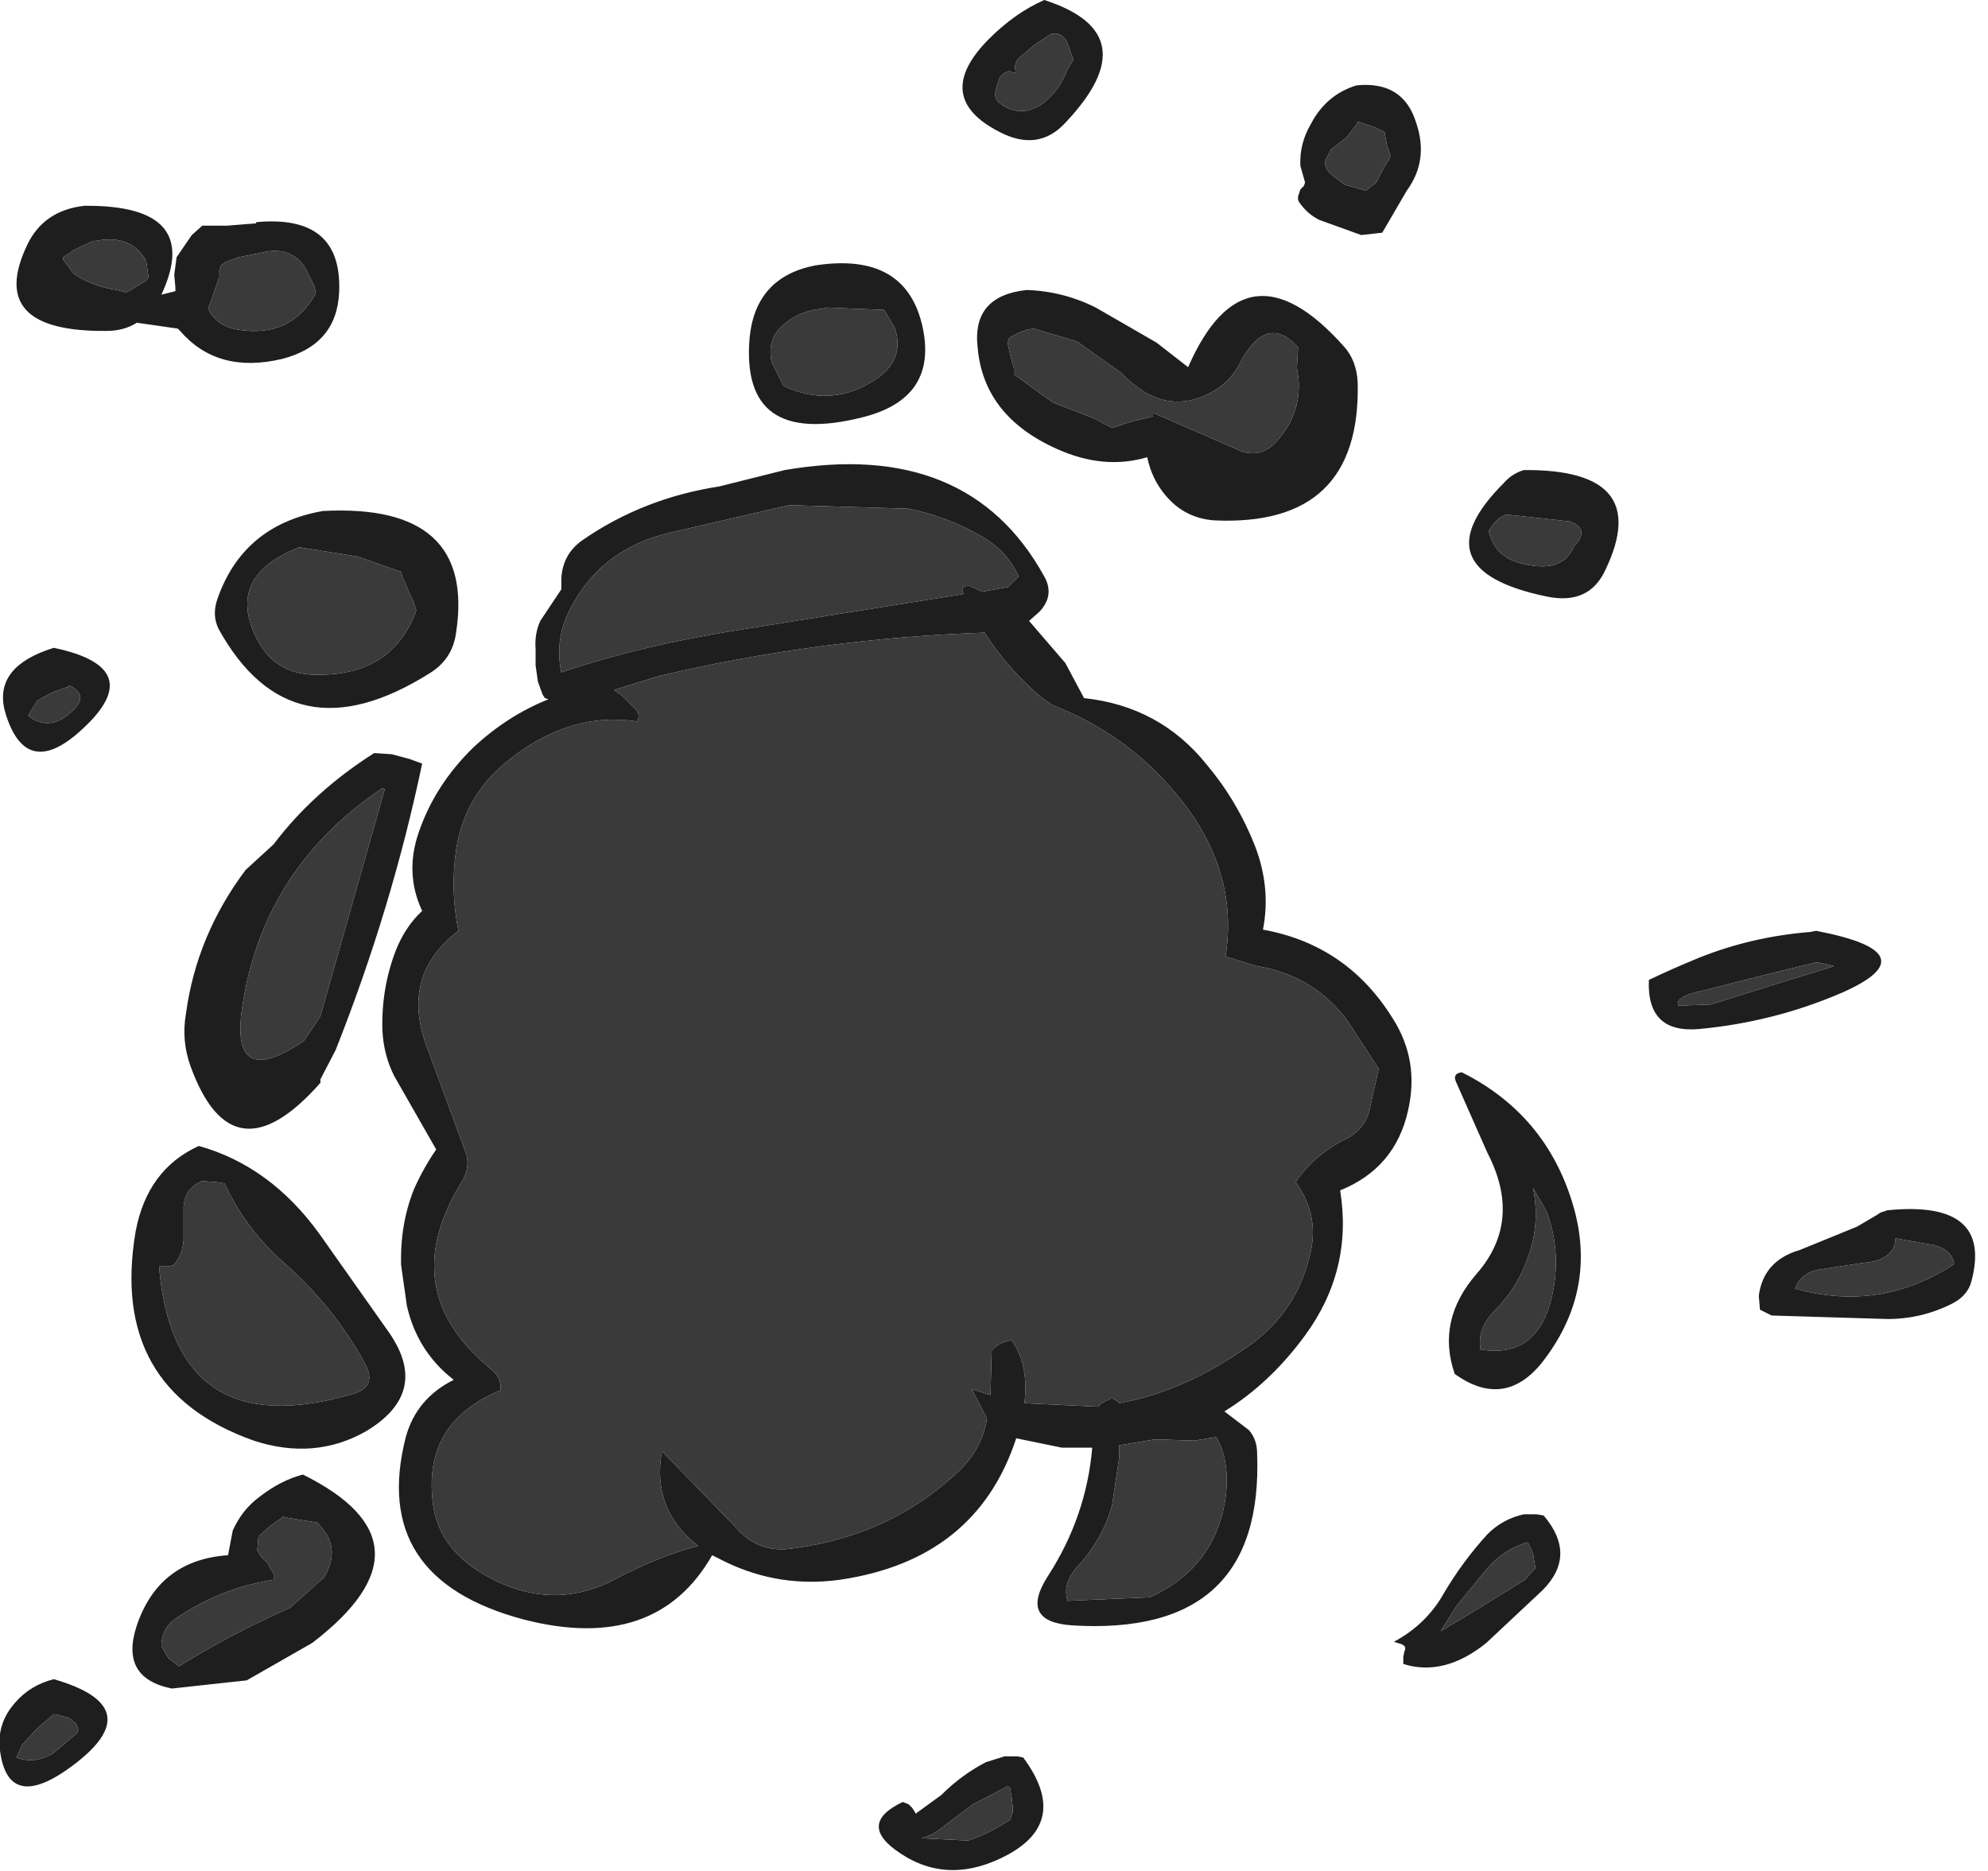 <?xml version="1.0" encoding="utf-8"?>
<svg version="1.1" id="Layer_1"
xmlns="http://www.w3.org/2000/svg"
xmlns:xlink="http://www.w3.org/1999/xlink"
width="85px" height="80px"
xml:space="preserve">
<g id="460" transform="matrix(1, 0, 0, 1, 9.45, 30.85)">
<path style="fill:#1E1E1E;fill-opacity:1" d="M34.15,-28.4Q33.85 -28.1 34 -27.75L33.85 -27.75L33.75 -27.8L33.65 -27.8L33.45 -27.7L33.3 -27.55L33.25 -27.4L33.15 -27.1L33.1 -26.85Q33.1 -26.55 33.35 -26.4Q34.2 -25.8 35.1 -26.4Q35.85 -26.95 36.2 -27.9L36.45 -28.3L36.35 -28.55L36.25 -28.85L36.15 -29.1Q35.9 -29.5 35.5 -29.4L34.8 -28.95L34.15 -28.4M32.85,-29.2Q33.95 -30.3 35.2 -30.85Q39.7 -29.4 36.1 -25.6Q34.95 -24.35 33.3 -25.2Q30.35 -26.7 32.85 -29.2M1.5,-21.3L1.5 -21.35Q5.2 -21.7 5.05 -18.35Q4.95 -16.1 2.6 -15.5Q-0.15 -14.85 -1.75 -16.7L-1.85 -16.8L-3.6 -17.05Q-4.15 -16.7 -4.9 -16.7Q-10.05 -16.65 -8.3 -20.35Q-7.6 -21.85 -5.85 -22.05Q-0.75 -22.1 -2.55 -18.25L-1.95 -18.4L-1.95 -18.55L-2 -19.1L-1.9 -19.85L-1.25 -20.8L-0.8 -21.2L-0.55 -21.2L0.25 -21.2L1.5 -21.3M1.75,-20.05L1.5 -20L0.75 -19.85L0.2 -19.65L0 -19.5L-0.05 -19.35L-0.1 -19.2L-0.1 -18.95L-0.3 -18.35L-0.55 -17.65Q-0.2 -16.9 0.75 -16.75Q3 -16.4 4.05 -18.3L4 -18.6L3.6 -19.4Q3 -20.35 1.75 -20.05M5.85,-7.05L3.35 -7.45Q0.15 -6.2 1.55 -3.5Q2.35 -1.95 4.2 -2Q7.35 -2 8.35 -4.75L8.2 -5.2L8.05 -5.5L7.95 -5.75L7.75 -6.2L7.7 -6.4L5.85 -7.05M8.9,-2.05Q3 1.65 -0.1 -3.95Q-0.4 -4.55 -0.15 -5.25Q0.95 -8.4 4.35 -9Q10.9 -9.35 10.05 -3.8Q9.9 -2.65 8.9 -2.05M13.65,-4.3L14.55 -5.65L14.55 -6.1Q14.6 -7.15 15.45 -7.75Q18.05 -9.55 21.3 -10.05L24.1 -10.75Q31.95 -12.1 35.2 -6.2Q35.65 -5.4 35 -4.7L34.55 -4.3L36.1 -2.5L36.9 -1Q40.15 -0.65 42.15 1.85Q43.45 3.4 44.2 5.3Q44.9 7.1 44.55 8.9Q48.15 9.55 50.1 12.7Q51.25 14.5 50.75 16.65Q50.2 19.1 47.85 20.05Q48.4 23.45 46.35 26.25Q44.85 28.3 42.9 29.5L43.95 30.3Q44.3 30.7 44.3 31.3Q44.6 39.15 36.4 38.65Q34.1 38.5 35.35 36.55Q37 34 37.25 31.05L35.95 31.05L34 30.65Q32.3 35.85 26.45 36.7Q23.9 37.05 21.6 35.95L21 35.65Q18.6 39.85 12.95 38.4Q6.35 36.65 7.9 30.6Q8.35 28.95 9.95 28.15Q8.4 26.95 7.95 25L7.7 23.25Q7.65 21.5 8.25 20Q8.65 19.1 9.2 18.3L7.4 15.15Q6.95 14.25 6.9 13.2Q6.85 11.45 7.45 9.85Q7.85 8.8 8.6 8.1Q7.85 6.5 8.45 4.75Q9.15 2.7 10.8 1.1Q12.25 -0.25 14 -0.95L13.85 -1L13.75 -1.15L13.55 -1.7L13.45 -2.4L13.45 -3.1Q13.4 -3.75 13.65 -4.3M14.55,-2.1Q17.95 -3.25 22.05 -3.9L31.75 -5.45L31.7 -5.6Q31.65 -5.8 32 -5.8L32.55 -5.55L33.65 -5.75L34.1 -6.2Q33.65 -7.25 32.55 -7.9Q31.1 -8.75 29.4 -9.1L24.3 -9.25L19.1 -8.05Q16.25 -7.35 14.95 -4.85Q14.25 -3.55 14.55 -2.1M17.15,-1.1L17.7 -0.55Q17.95 -0.3 17.8 0Q14.95 -0.45 12.3 1.65Q10.4 3.15 10.05 5.5Q9.8 7.25 10.15 8.95Q7.6 10.9 8.85 14.05L10.45 18.4Q10.7 19.05 10.25 19.75Q7.45 24.35 11.55 27.7Q12 28.05 11.95 28.6Q8.65 29.95 9.05 33.35Q9.25 35.3 11.2 36.45Q14.1 38.15 16.9 36.65Q18.7 35.7 20.4 35.25Q18.4 33.7 18.85 31.2L22.05 34.5Q23 35.6 24.5 35.35Q28.65 34.8 31.55 32.05Q32.55 31.1 32.75 29.8L32.1 28.55L32.9 28.8L32.95 26.9L33.1 26.75L33.3 26.6L33.6 26.5L33.8 26.45Q34.55 27.5 34.35 29.15L37.5 29.3L37.65 29.15L38.05 28.95L38.05 28.9L38.3 29.05L38.4 29.15Q41.15 28.65 43.8 26.8Q45.95 25.35 46.55 22.85Q47 21.15 45.95 19.7Q46.7 18.55 48.1 17.85Q49 17.4 49.15 16.4L49.5 14.85L48.2 12.85Q46.75 10.85 44.25 10.45L42.95 10.05Q43.45 6.9 41.6 4.1Q39.3 0.75 35.55 -0.7L35.05 -1.05Q33.55 -2.35 32.65 -3.8Q25.55 -3.55 18.75 -1.95L16.8 -1.35L17.15 -1.1M33.75,-15.65L33.9 -15.1L33.9 -14.85L35.55 -13.65L37.35 -12.95L38.1 -12.55L38.85 -12.8L39.85 -13.05L39.85 -13.2L43.3 -11.7Q44.4 -11.1 45.2 -12.05Q46.35 -13.4 46 -15.1L46.05 -16Q44.7 -17.5 43.55 -15.3Q43.15 -14.5 42.3 -14.05Q40.3 -13 38.5 -14.9L36.6 -16.25L34.75 -16.8L34.45 -16.75L34.05 -16.6L33.7 -16.4L33.65 -16.25L33.65 -16.1L33.75 -15.65M34.45,-18.45Q36 -18.4 37.4 -17.7L40 -16.2L41.35 -15.15Q43.8 -20.75 48 -16.05Q48.55 -15.45 48.6 -14.5Q48.75 -8.3 42.45 -8.6Q41.2 -8.7 40.4 -9.65Q39.8 -10.35 39.6 -11.3Q37.75 -10.75 35.75 -11.65Q32.6 -13.05 32.35 -16Q32.1 -18.2 34.45 -18.45M23.55,-15.35L24.05 -14.35Q26.15 -13.35 28.1 -14.7Q29.25 -15.55 28.8 -16.85L28.35 -17.6L25.85 -17.7L25.75 -17.65Q24.85 -17.6 24.15 -17.05Q23.3 -16.4 23.55 -15.35M27.4,-13Q22.2 -11.7 22.6 -16.4Q22.85 -19 25.4 -19.5Q29.3 -20.1 30 -16.85Q30.65 -13.8 27.4 -13M48.55,-27.2Q50.55 -27.4 51.1 -25.6Q51.65 -24 50.7 -22.7L49.65 -20.9L48.75 -20.8L46.95 -21.45Q46.45 -21.7 46.1 -22.2L46.05 -22.3L46.05 -22.45L46.1 -22.6L46.15 -22.75L46.3 -22.9L46.35 -23.05L46.15 -23.75Q46.1 -24.7 46.6 -25.55Q47.25 -26.8 48.55 -27.2M48.6,-25.6L48.15 -25L47.45 -24.45L47.2 -23.95Q47.2 -23.65 47.45 -23.4L48.05 -22.95L48.95 -22.7L49.4 -23.05L49.7 -23.65L49.95 -24.05L50 -24.2L49.9 -24.5L49.85 -24.65L49.8 -24.9L49.75 -25.2L49.35 -25.4L48.6 -25.65L48.6 -25.6M59.2,-6.5Q58.5 -4.95 56.65 -5.35Q51.15 -6.5 54.85 -10.2Q55.2 -10.6 55.7 -10.75Q61.25 -10.8 59.2 -6.5M57.7,-8.55L54.95 -8.85L54.65 -8.7L54.4 -8.45L54.2 -8.15Q54.45 -7.1 55.45 -6.8Q57.35 -6.25 57.85 -7.5Q58.55 -8.2 57.7 -8.55M63.4,11.5Q62.15 11.75 62.3 12.15L63.7 12.1L66.9 11.1L68.85 10.5L68.95 10.45L68.5 10.35L68.25 10.3L68.2 10.3L65.75 10.9L63.4 11.5M63.2,10.1Q65.45 9.2 67.95 9L68.2 8.95Q73.15 9.9 69.3 11.6Q66.4 12.85 63.2 13.15Q60.95 13.35 61.05 11.05Q62.1 10.55 63.2 10.1M67.5,22.6L69.95 21.6L70.8 21.1L70.95 21L71.25 20.9Q75.75 20.45 74.85 23.9Q74.7 24.55 74 24.9Q72.7 25.55 71.25 25.55L66.3 25.4L65.8 25.15L65.75 24.55Q65.95 23.05 67.5 22.6M67.3,24.25Q70.85 25.25 73.95 23.3L74.1 23.2Q74.05 22.65 73.3 22.4L71.6 22.1Q71.55 23.05 70.2 23.15L68.25 23.45Q67.55 23.6 67.3 24.25M53.05,15Q56.65 16.8 57.8 20.65Q58.9 24.35 56.45 27.45Q54.85 29.4 52.75 27.9Q51.95 25.6 53.7 23.6Q55.65 21.35 54.15 18.45L52.8 15.4Q52.65 15.05 53.05 15M55.9,22.85Q55.45 24.2 54.45 25.2Q53.7 25.95 53.85 26.85Q56.5 27.3 57 24.1Q57.25 22.4 56.65 20.9L56.1 19.95Q56.4 21.45 55.9 22.85M56.25,33.9L56.55 33.95Q58 35.65 56.5 37.15L54.1 39.4Q52.3 40.85 50.55 40.3L50.55 40.15L50.55 40L50.6 39.75Q50.75 39.5 50.3 39.4L50.15 39.35Q51.55 38.6 52.3 37.25Q53.1 35.9 54.15 34.75Q54.8 34.1 55.7 33.9L56.25 33.9M55.9,35.15L55.85 35.1Q54.85 35.4 54.15 36.2L52.8 37.85L52.15 38.9L53.65 38L55.75 36.7L56.2 36.2L56.15 35.9L56.1 35.6L56 35.35L55.9 35.15M41.6,30.75L40.1 30.7L39.9 30.7L38.4 30.95L38.4 31.5L38.1 33.5Q37.7 34.95 36.65 36.1Q35.95 36.85 36.2 37.6L39.7 37.45Q42.5 36.2 42.95 33.2Q43.15 31.6 42.55 30.6L41.6 30.75M8.05,1.6L8.6 1.8Q7.3 8 4.9 14.05L4.25 15.3L4.25 15.45Q0.5 19.7 -1.3 14.75Q-1.7 13.65 -1.5 12.5Q-1.05 9.15 1.05 6.35L2.25 5.25Q3.95 3 6.55 1.35L7.3 1.4L8.05 1.6M6.9,2.85Q1.9 6.2 0.95 11.95Q0.25 15.9 3.55 13.65L4.25 12.6L7 2.9L6.9 2.85M0.15,19.75L-0.15 19.7L-0.8 19.65Q-1.55 19.95 -1.6 20.75L-1.6 22.2Q-1.65 22.75 -1.95 23.15L-2.05 23.25L-2.25 23.3L-2.65 23.3Q-2 31 5.65 28.75Q6.7 28.45 6.15 27.45Q4.85 25.05 2.7 23.15Q1.05 21.7 0.15 19.75M6.2,30.35Q4 31.6 1.4 30.75Q-4.8 28.55 -3.65 21.8Q-3.15 19.15 -0.95 18.15Q2.1 19 4.2 21.9L7.2 26.15Q8.95 28.7 6.2 30.35M2.25,36.7Q-0.05 37.05 -2 38.4Q-2.55 38.8 -2.55 39.55L-2.25 40.05L-1.8 40.4Q0.45 39 2.95 37.9L4.4 36.6Q5.2 35.3 4.1 34.25L2.85 34.05L2.65 34L2.6 34.05L2.1 34.4L1.6 34.85L1.55 35.45L1.7 35.7L2 36L2.25 36.45L2.25 36.7M0.5,34.6Q0.9 33.7 1.65 33.15Q2.55 32.45 3.5 32.2Q9.45 35.15 3.9 39.4L1.1 41L-2.1 41.35Q-4.35 40.9 -3.6 38.65Q-2.65 35.85 0.3 35.65L0.5 34.6M29.15,46.2L29.4 46.3L29.55 46.45L29.65 46.6L29.7 46.7L30.8 45.9Q31.65 45.05 32.7 44.5L33.5 44.25L34.05 44.25L34.3 44.3Q36.3 47 33.65 48.45Q31.15 49.8 29.05 48.4Q27.15 47.15 29.15 46.2M33.8,45.95L33.75 45.7Q33.75 45.5 33.55 45.55L33.5 45.6L32.15 46.3L30.95 47.2Q30.5 47.6 29.95 47.75L31.95 47.85Q32.95 47.5 33.75 46.95L33.85 46.65L33.85 46.4L33.8 45.95M-3.2,-19.7Q-3.85 -20.85 -5.35 -20.55L-5.45 -20.55L-5.9 -20.35L-6.3 -20.15L-6.75 -19.85L-6.75 -19.75L-6.3 -19.15Q-5.5 -18.6 -4.45 -18.45L-4.05 -18.35L-3.85 -18.45L-3.7 -18.55L-3.2 -18.85L-3.1 -19L-3.2 -19.7M-7.2,-1.25L-7.85 -0.9L-8.25 -0.25Q-7.3 0.5 -6.3 -0.5Q-5.65 -1.15 -6.5 -1.55L-6.5 -1.5L-7.2 -1.25M-7.45,-3.05L-7.15 -3.15Q-3.1 -2.3 -5.9 0.3Q-8.3 2.55 -9.2 -0.3Q-9.8 -2.2 -7.45 -3.05M-7.15,40.95Q-3 42.15 -6.35 44.65Q-9.1 46.7 -9.45 44Q-9.6 42.85 -8.8 41.95Q-8.15 41.2 -7.15 40.95M-7.15,42.45L-7.85 43.05L-8.5 43.75L-8.75 44.3Q-7.95 44.6 -7.15 44.1L-6.15 43.25L-6.1 43.1L-6.2 42.85L-6.5 42.6L-7.1 42.45L-7.15 42.45" />
<path style="fill:#3A3A3A;fill-opacity:1" d="M34.8,-28.95L35.5 -29.4Q35.9 -29.5 36.15 -29.1L36.25 -28.85L36.35 -28.55L36.45 -28.3L36.2 -27.9Q35.85 -26.95 35.1 -26.4Q34.2 -25.8 33.35 -26.4Q33.1 -26.55 33.1 -26.85L33.15 -27.1L33.25 -27.4L33.3 -27.55L33.45 -27.7L33.65 -27.8L33.75 -27.8L33.85 -27.75L34 -27.75Q33.85 -28.1 34.15 -28.4L34.8 -28.95M3.6,-19.4L4 -18.6L4.05 -18.3Q3 -16.4 0.75 -16.75Q-0.2 -16.9 -0.55 -17.65L-0.3 -18.35L-0.1 -18.95L-0.1 -19.2L-0.05 -19.35L0 -19.5L0.2 -19.65L0.75 -19.85L1.5 -20L1.75 -20.05Q3 -20.35 3.6 -19.4M7.7,-6.4L7.75 -6.2L7.95 -5.75L8.05 -5.5L8.2 -5.2L8.35 -4.75Q7.35 -2 4.2 -2Q2.35 -1.95 1.55 -3.5Q0.15 -6.2 3.35 -7.45L5.85 -7.05L7.7 -6.4M14.95,-4.85Q16.25 -7.35 19.1 -8.05L24.3 -9.25L29.4 -9.1Q31.1 -8.75 32.55 -7.9Q33.65 -7.25 34.1 -6.2L33.65 -5.75L32.55 -5.55L32 -5.8Q31.65 -5.8 31.7 -5.6L31.75 -5.45L22.05 -3.9Q17.95 -3.25 14.55 -2.1Q14.25 -3.55 14.95 -4.85M16.8,-1.35L18.75 -1.95Q25.55 -3.55 32.65 -3.8Q33.55 -2.35 35.05 -1.05L35.55 -0.7Q39.3 0.75 41.6 4.1Q43.45 6.9 42.95 10.05L44.25 10.45Q46.75 10.85 48.2 12.85L49.5 14.85L49.15 16.4Q49 17.4 48.1 17.85Q46.7 18.55 45.95 19.7Q47 21.15 46.55 22.85Q45.95 25.35 43.8 26.8Q41.15 28.65 38.4 29.15L38.3 29.05L38.05 28.9L38.05 28.95L37.65 29.15L37.5 29.3L34.35 29.15Q34.55 27.5 33.8 26.45L33.6 26.5L33.3 26.6L33.1 26.75L32.95 26.9L32.9 28.8L32.1 28.55L32.75 29.8Q32.55 31.1 31.55 32.05Q28.65 34.8 24.5 35.35Q23 35.6 22.05 34.5L18.85 31.2Q18.4 33.7 20.4 35.25Q18.7 35.7 16.9 36.65Q14.1 38.15 11.2 36.45Q9.25 35.3 9.05 33.35Q8.65 29.95 11.95 28.6Q12 28.05 11.55 27.7Q7.45 24.35 10.25 19.75Q10.7 19.05 10.45 18.4L8.85 14.05Q7.6 10.9 10.15 8.95Q9.8 7.25 10.05 5.5Q10.4 3.15 12.3 1.65Q14.95 -0.45 17.8 0Q17.95 -0.3 17.7 -0.55L17.15 -1.1L16.8 -1.35M33.65,-16.1L33.65 -16.25L33.7 -16.4L34.05 -16.6L34.45 -16.75L34.75 -16.8L36.6 -16.25L38.5 -14.9Q40.3 -13 42.3 -14.05Q43.15 -14.5 43.55 -15.3Q44.7 -17.5 46.05 -16L46 -15.1Q46.35 -13.4 45.2 -12.05Q44.4 -11.1 43.3 -11.7L39.85 -13.2L39.85 -13.05L38.85 -12.8L38.1 -12.55L37.35 -12.95L35.55 -13.65L33.9 -14.85L33.9 -15.1L33.75 -15.65L33.65 -16.1M24.15,-17.05Q24.85 -17.6 25.75 -17.65L25.85 -17.7L28.35 -17.6L28.8 -16.85Q29.25 -15.55 28.1 -14.7Q26.15 -13.35 24.05 -14.35L23.55 -15.35Q23.3 -16.4 24.15 -17.05M48.6,-25.65L49.35 -25.4L49.75 -25.2L49.8 -24.9L49.85 -24.65L49.9 -24.5L50 -24.2L49.95 -24.05L49.7 -23.65L49.4 -23.05L48.95 -22.7L48.05 -22.95L47.45 -23.4Q47.2 -23.65 47.2 -23.95L47.45 -24.45L48.15 -25L48.6 -25.6L48.6 -25.65M57.85,-7.5Q57.35 -6.25 55.45 -6.8Q54.45 -7.1 54.2 -8.15L54.4 -8.45L54.65 -8.7L54.95 -8.85L57.7 -8.55Q58.55 -8.2 57.85 -7.5M65.75,10.9L68.2 10.3L68.25 10.3L68.5 10.35L68.95 10.45L68.85 10.5L66.9 11.1L63.7 12.1L62.3 12.15Q62.15 11.75 63.4 11.5L65.75 10.9M68.25,23.45L70.2 23.15Q71.55 23.05 71.6 22.1L73.3 22.4Q74.05 22.65 74.1 23.2L73.95 23.3Q70.85 25.25 67.3 24.25Q67.55 23.6 68.25 23.45M56.1,19.95L56.65 20.9Q57.25 22.4 57 24.1Q56.5 27.3 53.85 26.85Q53.7 25.95 54.45 25.2Q55.45 24.2 55.9 22.85Q56.4 21.45 56.1 19.95M56,35.35L56.1 35.6L56.15 35.9L56.2 36.2L55.75 36.7L53.65 38L52.15 38.9L52.8 37.85L54.15 36.2Q54.85 35.4 55.85 35.1L55.9 35.15L56 35.35M42.55,30.6Q43.15 31.6 42.95 33.2Q42.5 36.2 39.7 37.45L36.2 37.6Q35.95 36.85 36.65 36.1Q37.7 34.95 38.1 33.5L38.4 31.5L38.4 30.95L39.9 30.7L40.1 30.7L41.6 30.75L42.55 30.6M7,2.9L4.25 12.6L3.55 13.65Q0.25 15.9 0.95 11.95Q1.9 6.2 6.9 2.85L7 2.9M2.7,23.15Q4.85 25.05 6.15 27.45Q6.7 28.45 5.65 28.75Q-2 31 -2.65 23.3L-2.25 23.3L-2.05 23.25L-1.95 23.15Q-1.65 22.75 -1.6 22.2L-1.6 20.75Q-1.55 19.95 -0.8 19.65L-0.15 19.7L0.15 19.75Q1.05 21.7 2.7 23.15M2.25,36.45L2 36L1.7 35.7L1.55 35.45L1.6 34.85L2.1 34.4L2.6 34.05L2.65 34L2.85 34.05L4.1 34.25Q5.2 35.3 4.4 36.6L2.95 37.9Q0.45 39 -1.8 40.4L-2.25 40.05L-2.55 39.55Q-2.55 38.8 -2 38.4Q-0.05 37.05 2.25 36.7L2.25 36.45M33.85,46.4L33.85 46.65L33.75 46.95Q32.95 47.5 31.95 47.85L29.95 47.75Q30.5 47.6 30.95 47.2L32.15 46.3L33.5 45.6L33.55 45.55Q33.75 45.5 33.75 45.7L33.8 45.95L33.85 46.4M-3.1,-19L-3.2 -18.85L-3.7 -18.55L-3.85 -18.45L-4.05 -18.35L-4.45 -18.45Q-5.5 -18.6 -6.3 -19.15L-6.75 -19.75L-6.75 -19.85L-6.3 -20.15L-5.9 -20.35L-5.45 -20.55L-5.35 -20.55Q-3.85 -20.85 -3.2 -19.7L-3.1 -19M-6.5,-1.5L-6.5 -1.55Q-5.65 -1.15 -6.3 -0.5Q-7.3 0.5 -8.25 -0.25L-7.85 -0.9L-7.2 -1.25L-6.5 -1.5M-7.1,42.45L-6.5 42.6L-6.2 42.85L-6.1 43.1L-6.15 43.25L-7.15 44.1Q-7.95 44.6 -8.75 44.3L-8.5 43.75L-7.85 43.05L-7.15 42.45L-7.1 42.45" />
</g>
</svg>
